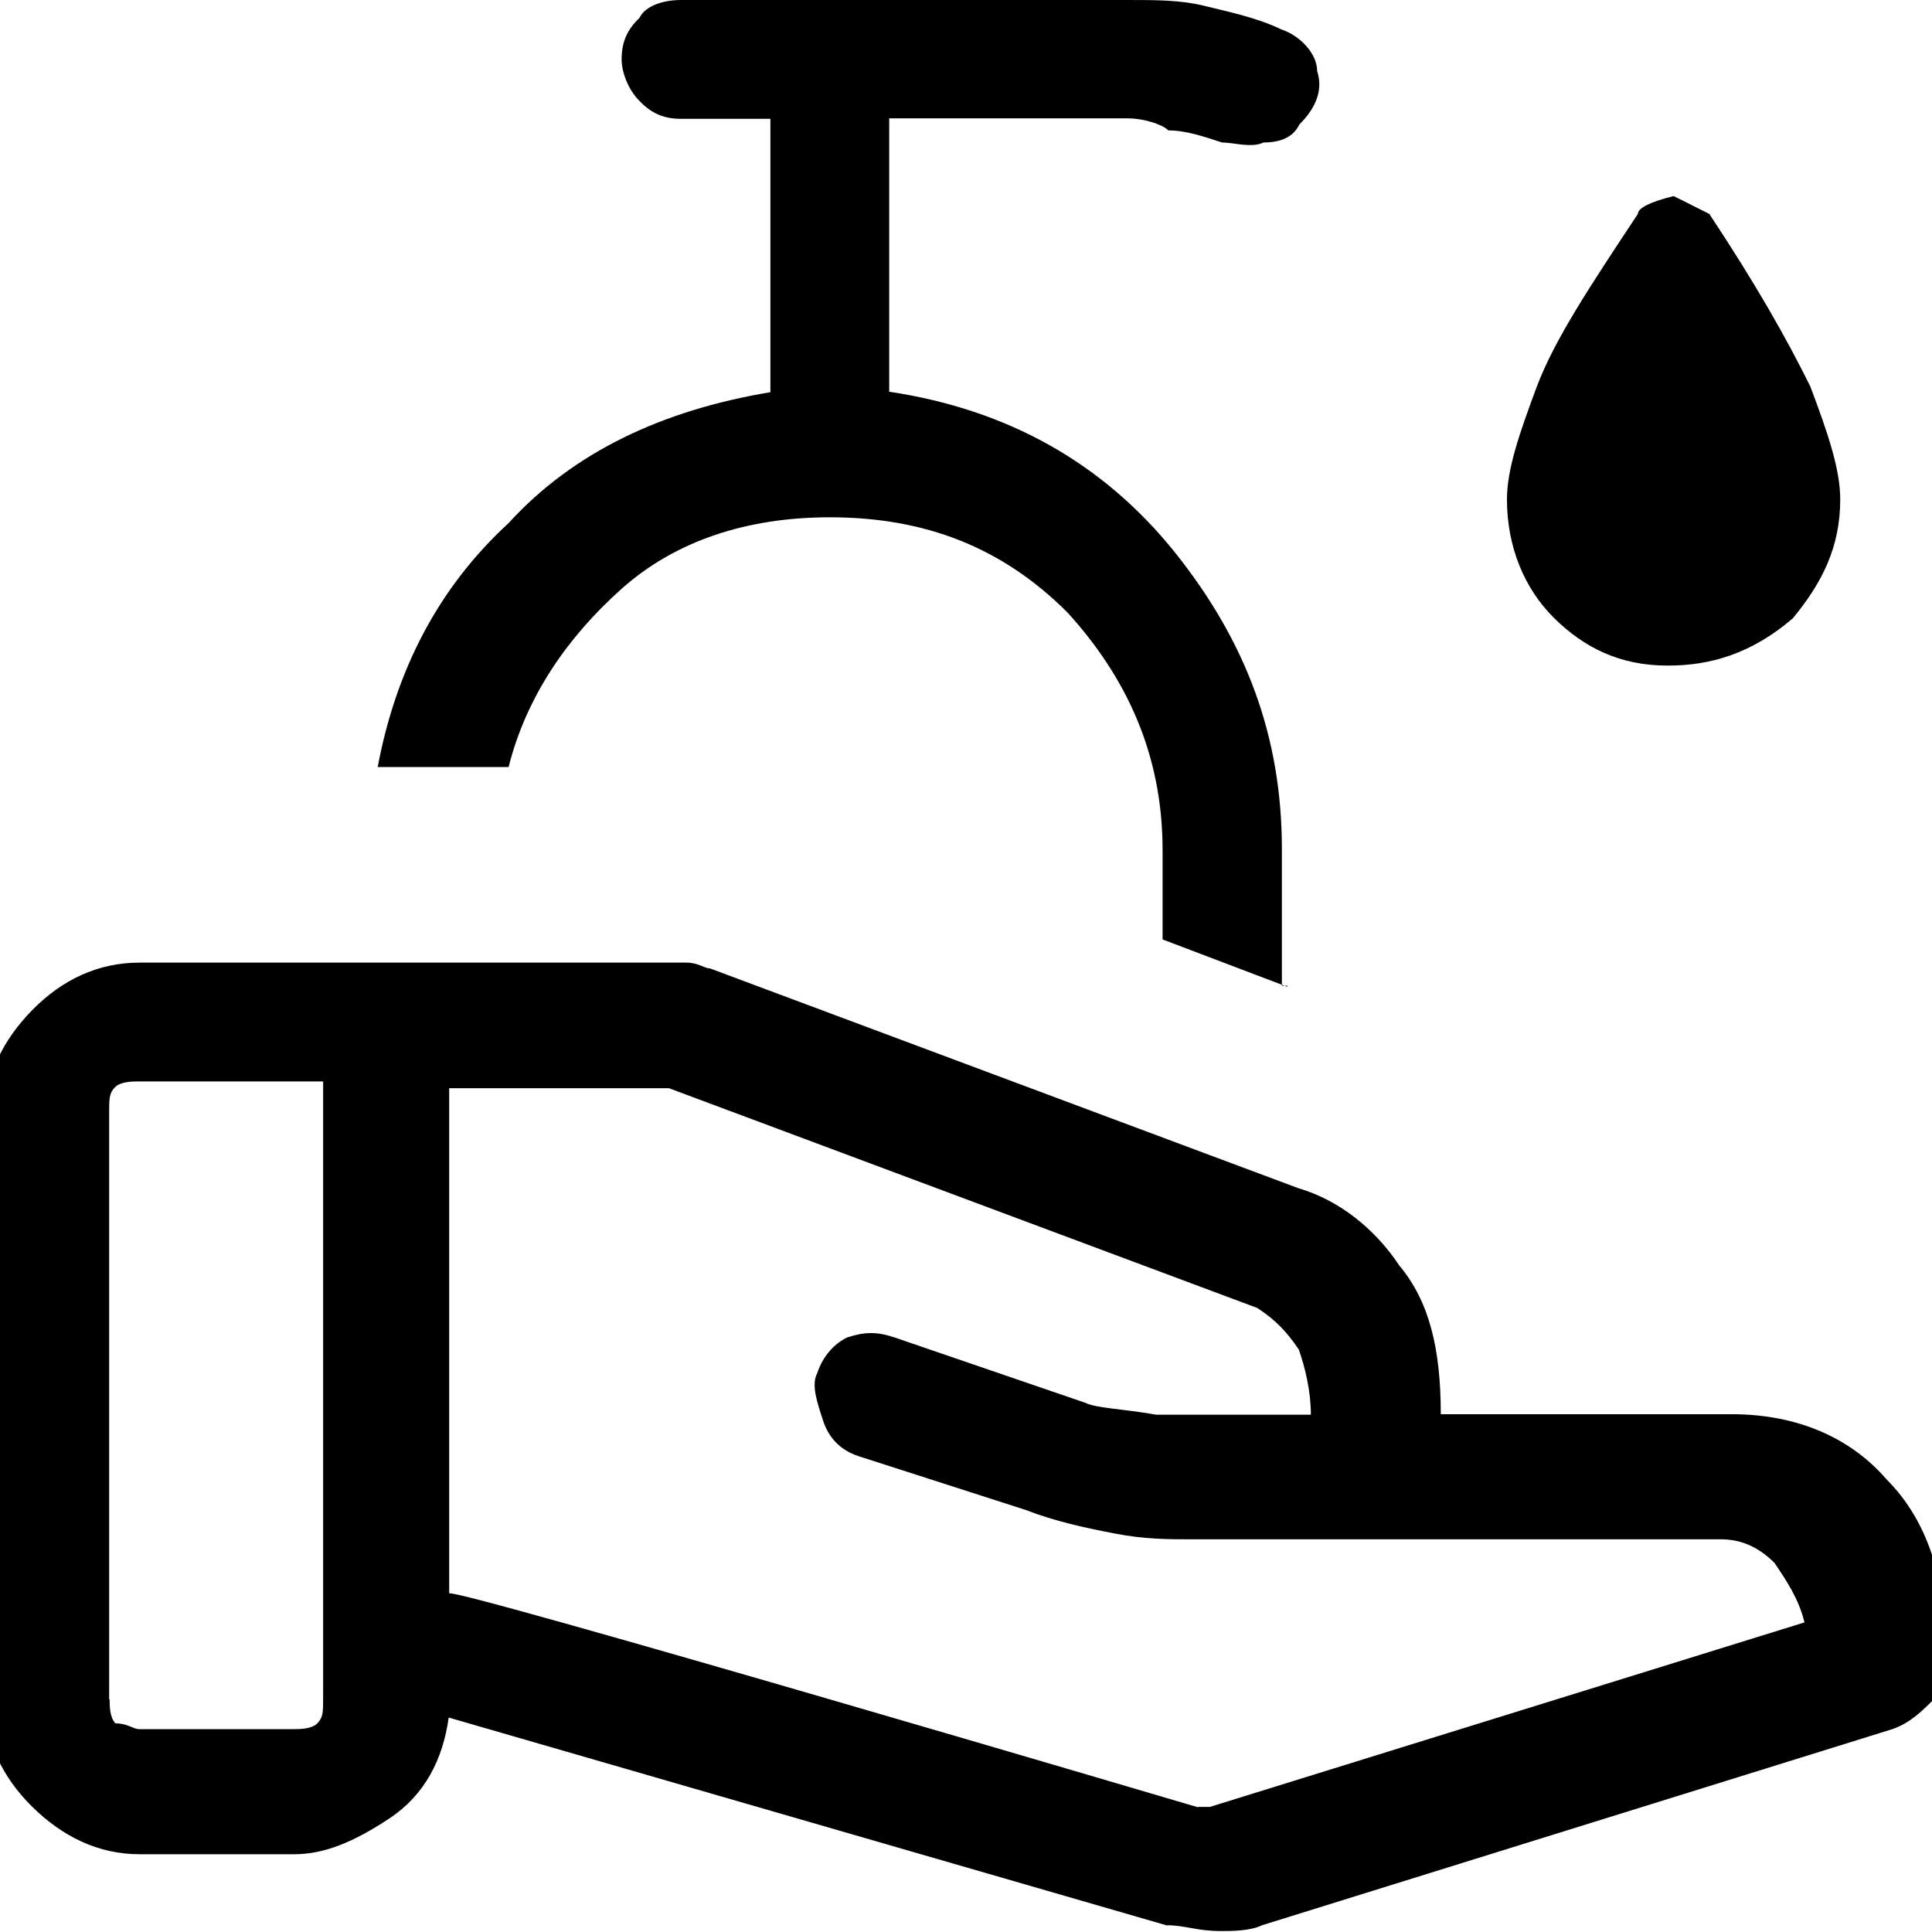 <?xml version="1.0" encoding="UTF-8"?><svg id="Layer_1" xmlns="http://www.w3.org/2000/svg" viewBox="0 0 40 40"><defs><style>.cls-1{fill:none;}</style></defs><rect class="cls-1" x="0" y="0" width="40" height="40"/><path d="m26.65,20.43l-2.58-.98v-1.85c0-1.97-.74-3.57-1.97-4.92-1.35-1.35-2.95-1.97-4.92-1.97-1.72,0-3.2.49-4.31,1.48s-1.97,2.22-2.34,3.69h-2.71c.37-1.97,1.23-3.69,2.71-5.05,1.35-1.48,3.2-2.34,5.42-2.71V2.46h-1.85c-.37,0-.62-.12-.86-.37-.25-.25-.37-.62-.37-.86,0-.37.12-.62.37-.86.12-.25.49-.37.86-.37h9.23c.62,0,1.11,0,1.6.12s1.11.25,1.6.49c.37.12.74.49.74.86.12.37,0,.74-.37,1.11-.12.25-.37.37-.74.37-.25.12-.62,0-.86,0-.37-.12-.74-.25-1.11-.25-.12-.12-.49-.25-.86-.25h-4.92v5.66c2.46.37,4.43,1.48,5.91,3.32,1.48,1.85,2.22,3.82,2.22,6.15v2.83h.12Zm-1.85,16.98h.25l12.31-3.82c-.12-.49-.37-.86-.62-1.23-.37-.37-.74-.49-1.11-.49h-10.95c-.49,0-.98,0-1.6-.12s-1.23-.25-1.85-.49l-3.45-1.11c-.37-.12-.62-.37-.74-.74s-.25-.74-.12-.98c.12-.37.37-.62.62-.74.37-.12.62-.12.98,0l3.94,1.35c.25.12.74.12,1.48.25h3.2c0-.49-.12-.98-.25-1.35-.25-.37-.49-.62-.86-.86l-12.18-4.55h-4.55v10.46c.12-.12,15.51,4.43,15.51,4.43Zm-.62,2.46l-14.89-4.31c-.12.86-.49,1.6-1.23,2.09s-1.35.74-1.97.74h-3.2c-.86,0-1.6-.37-2.22-.98s-.98-1.35-.98-2.22v-12.06c0-.86.37-1.6.98-2.22s1.35-.98,2.22-.98h11.32c.25,0,.37.12.49.12l12.18,4.55c.86.25,1.6.86,2.09,1.6.62.74.86,1.72.86,3.08h6.03c1.35,0,2.46.49,3.2,1.35.86.86,1.23,2.09,1.23,3.57,0,.37-.12.74-.25.98-.25.25-.49.49-.86.62l-13.05,4.06c-.25.12-.62.12-.86.12-.49,0-.74-.12-1.11-.12h0Zm-21.91-4.68c0,.12,0,.37.12.49.25,0,.37.12.49.12h3.2c.12,0,.37,0,.49-.12s.12-.25.12-.49v-12.8h-3.82c-.12,0-.37,0-.49.12s-.12.25-.12.49v12.18ZM34.52,13.78c-.98,0-1.72-.37-2.34-.98s-.98-1.48-.98-2.46c0-.62.25-1.35.62-2.34.37-.98,1.11-2.09,2.09-3.57,0-.12.25-.25.74-.37,0,0,.25.12.74.37.98,1.48,1.6,2.58,2.09,3.57.37.98.62,1.72.62,2.34,0,.98-.37,1.72-.98,2.46-.86.74-1.72.98-2.58.98Z"/></svg>